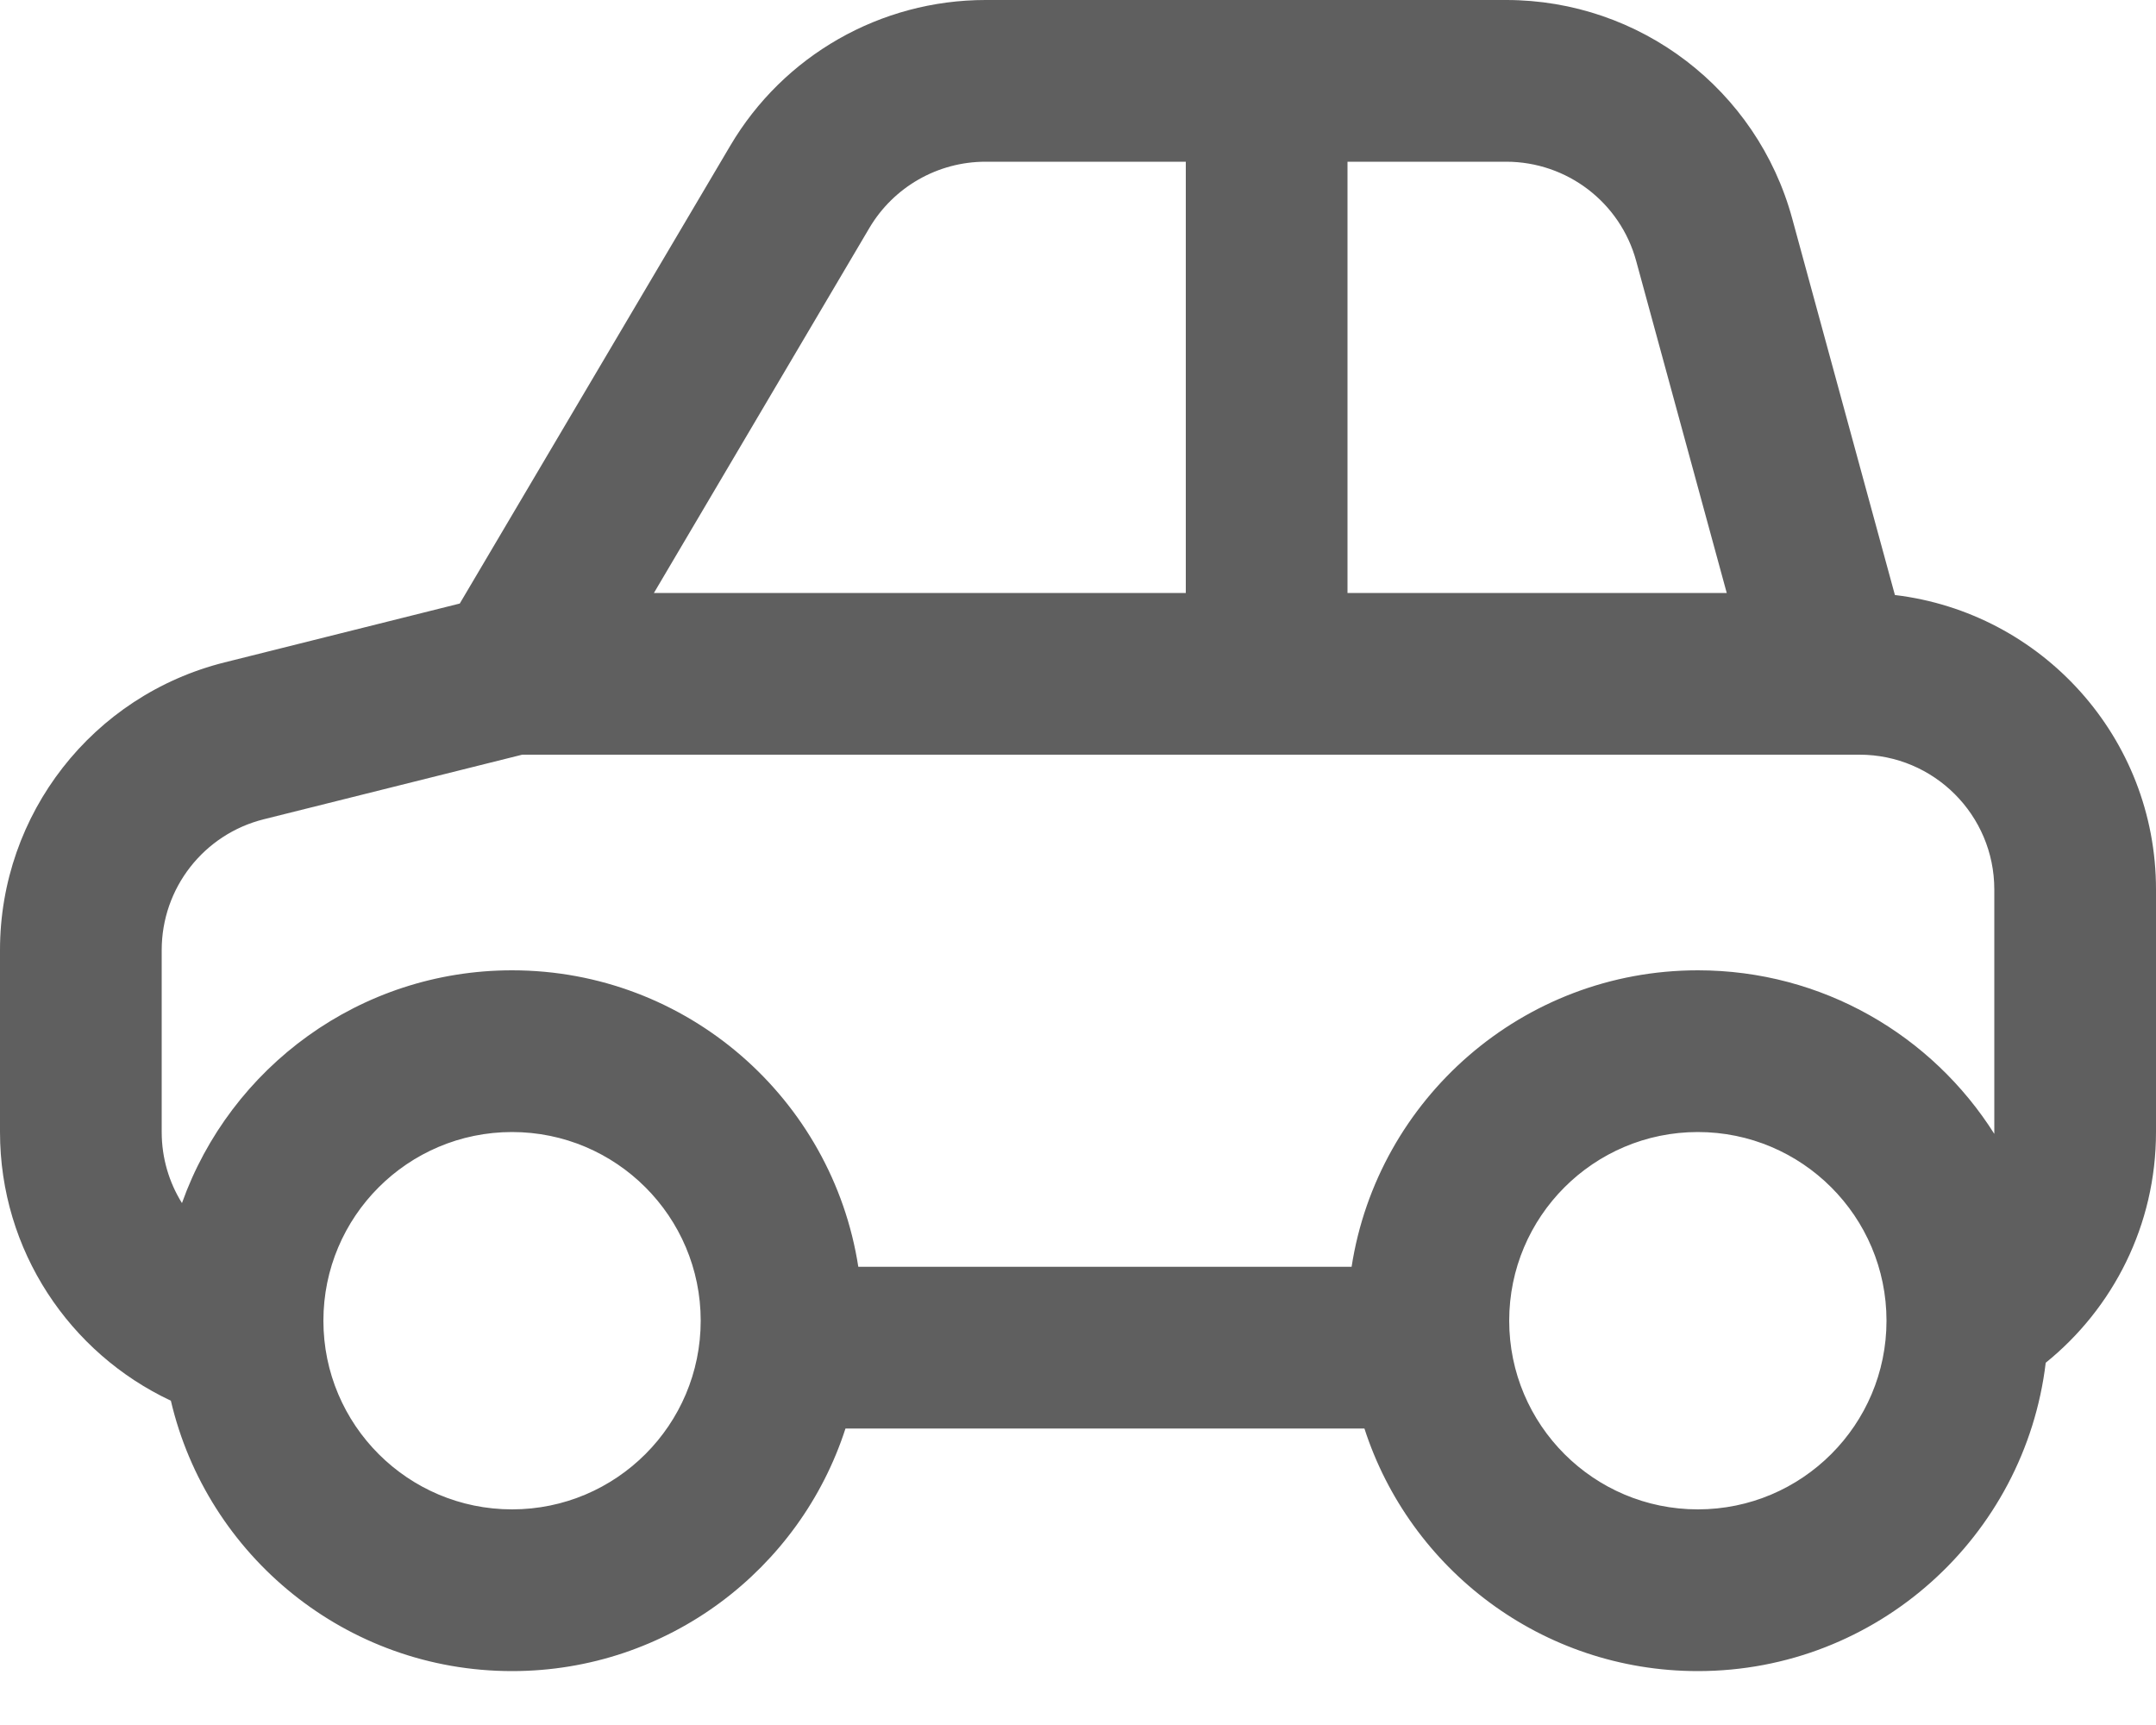 <?xml version="1.0" encoding="UTF-8" standalone="no"?><svg width='20' height='16' viewBox='0 0 20 16' fill='none' xmlns='http://www.w3.org/2000/svg'>
<path d='M16.625 2.026C16.299 0.83 15.213 0 13.972 0H9.142C8.169 0 7.268 0.514 6.774 1.352L4.265 5.598L2.083 6.144C0.859 6.45 0 7.55 0 8.812V10.5C0 11.602 0.649 12.553 1.585 12.992C1.921 14.429 3.21 15.5 4.75 15.5C6.196 15.5 7.421 14.556 7.843 13.25H12.657C13.079 14.556 14.304 15.5 15.75 15.5C17.413 15.5 18.784 14.251 18.977 12.64C19.601 12.136 20 11.365 20 10.5V8.25C20 6.842 18.942 5.682 17.578 5.519L16.625 2.026ZM7.962 11.75C7.721 10.193 6.375 9 4.75 9C3.338 9 2.136 9.901 1.688 11.159C1.569 10.968 1.5 10.742 1.5 10.5V8.812C1.5 8.238 1.89 7.738 2.447 7.599L4.844 7H17.25C17.94 7 18.5 7.56 18.5 8.25V10.5L18.5 10.517C17.924 9.605 16.908 9 15.75 9C14.125 9 12.779 10.193 12.538 11.75H7.962ZM11 5.5H6.066L8.065 2.114C8.29 1.734 8.699 1.5 9.142 1.5H11V5.5ZM12.5 1.5H13.972C14.536 1.5 15.03 1.877 15.178 2.421L16.018 5.5H12.5V1.5ZM15.75 10.5C16.716 10.5 17.5 11.284 17.5 12.25C17.5 13.216 16.716 14 15.75 14C14.784 14 14 13.216 14 12.25C14 11.284 14.784 10.5 15.75 10.5ZM6.5 12.25C6.5 13.216 5.716 14 4.75 14C3.784 14 3 13.216 3 12.25C3 11.284 3.784 10.5 4.75 10.5C5.716 10.5 6.5 11.284 6.5 12.25Z' fill='#5F5F5F'/>
</svg>

